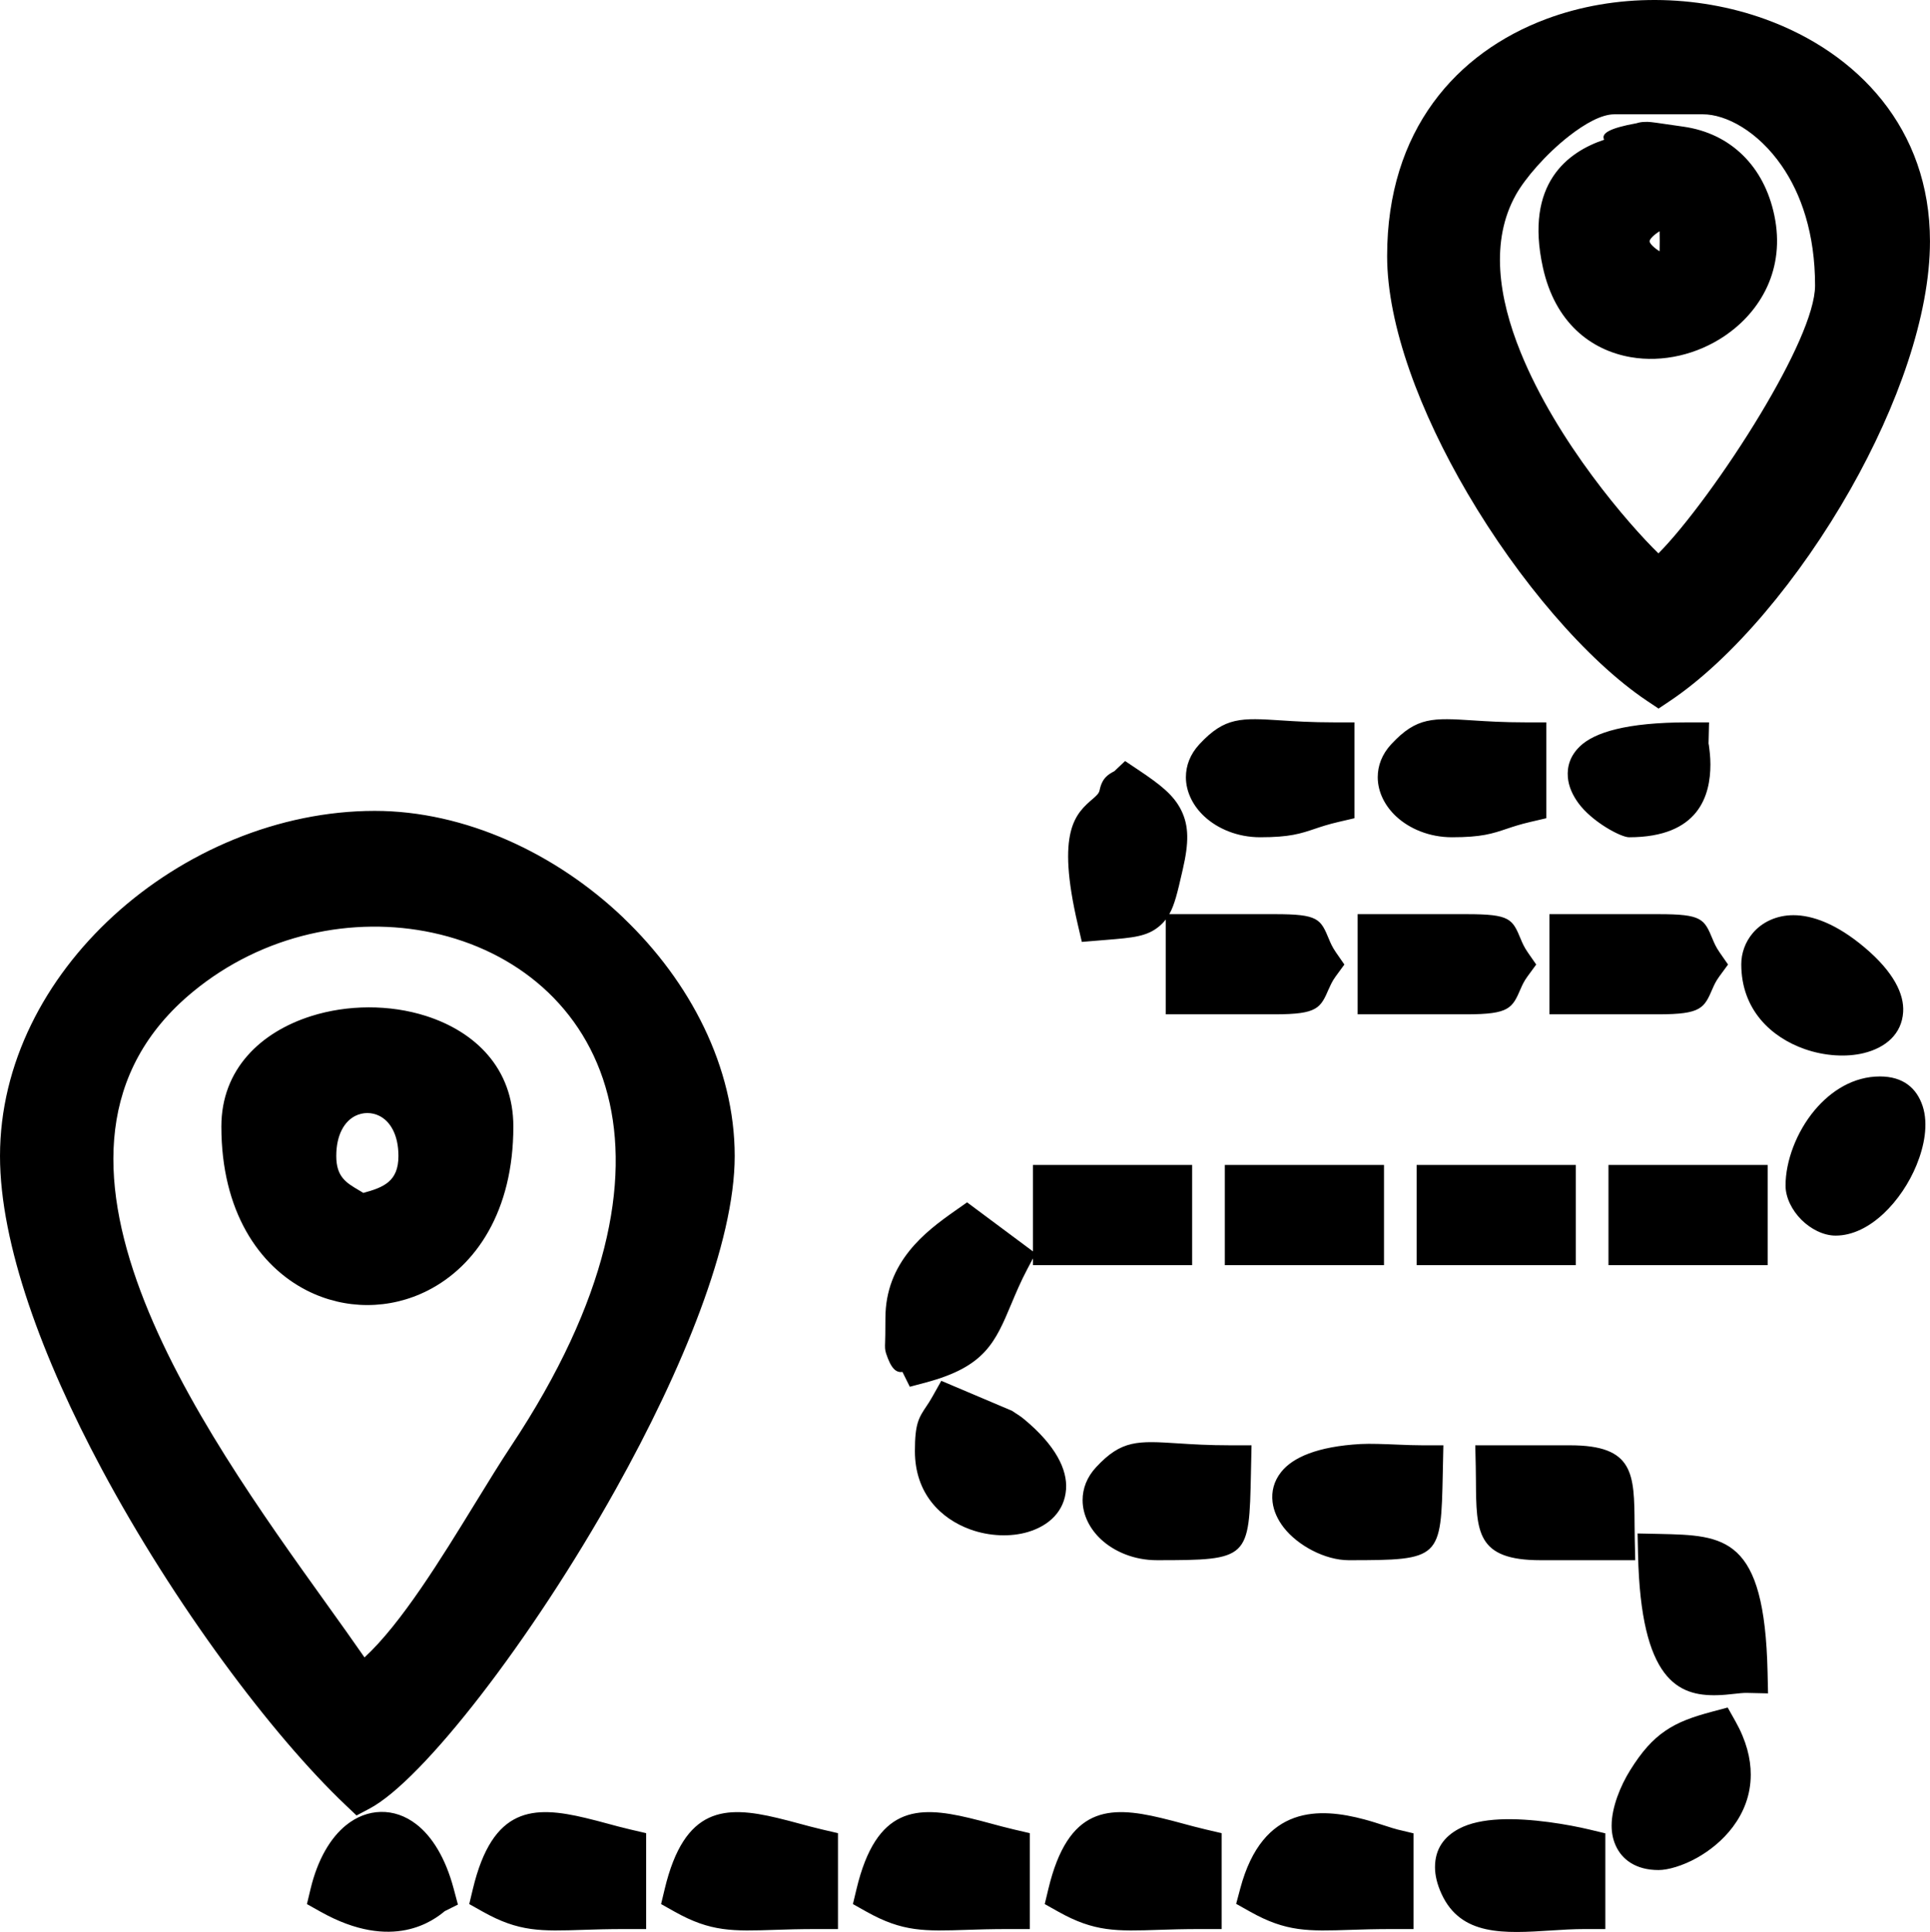 <?xml version="1.0" encoding="UTF-8"?>
<!DOCTYPE svg PUBLIC "-//W3C//DTD SVG 1.1//EN" "http://www.w3.org/Graphics/SVG/1.1/DTD/svg11.dtd">
<!-- Creator: CorelDRAW 2019 (64 Bit) -->
<svg xmlns="http://www.w3.org/2000/svg" xml:space="preserve" width="35.189mm" height="35.231mm" version="1.1" style="shape-rendering:geometricPrecision; text-rendering:geometricPrecision; image-rendering:optimizeQuality; fill-rule:evenodd; clip-rule:evenodd"
viewBox="0 0 11279.87 11293.52"
 xmlns:xlink="http://www.w3.org/1999/xlink">
 <defs>
  <style type="text/css">
   <![CDATA[
    .fil0 {fill:black}
   ]]>
  </style>
 </defs>
 <g id="Camada_x0020_1">
  <path class="fil0" d="M1907.7 9374.38c78.95,110.21 153.03,213.55 222.59,314.11 215.09,-197.91 447.94,-577.12 648.25,-903.48 74.85,-121.97 145.43,-236.92 209.35,-333.28 566.61,-854.05 694.12,-1544.96 564.04,-2050.83 -66.61,-259.23 -201.82,-470.12 -379.79,-628.95 -178.8,-159.57 -401.81,-267.31 -642.93,-319.27 -463.58,-99.95 -991.31,6.31 -1401.93,344.88 -1120.71,924.09 44.56,2550.09 780.42,3576.81zm691.72 1797.27c-61.61,50.78 -301.64,241.89 -726.76,3.05l-78.86 -44.27 21.09 -88.15c41.64,-174.12 117.48,-300.2 207.43,-372.83 61.93,-50.04 131.36,-76.39 203.17,-77.8 72.16,-1.44 143.19,22.34 207.81,72.25 90.59,69.98 169.54,194.38 217.78,375.08l25.16 94.27 -76.84 38.4zm7397.18 -6703.57c0,179 -65.01,426.17 -475.6,426.17 -48.4,0 -216.69,-90.65 -296.25,-199.86 -33.15,-45.52 -56.67,-96.29 -61.32,-149.67 -5.64,-65.14 14.07,-127.9 71.1,-182.52 83.82,-80.27 270.06,-139.6 631.46,-139.6l122.64 0 -2.92 123.03c-0.06,3.59 0.83,2.24 1.8,9.49 3.72,28.02 9.1,69.05 9.1,112.96zm-2028.04 2927.28l-810.16 0 0 -585.39 930.37 0 0 585.39 -120.21 0zm-1121.19 0l-810.16 0 0 -39.36 -32.41 61.29c-39.14,73.98 -67.64,141.97 -92.99,202.43 -95.3,227.43 -154.79,369.28 -499.61,461.4l-94.79 25.32 -43.05 -86.9c-36.93,5.96 -66.67,-19.43 -95.72,-108.28 -7.05,-22.34 -6.64,-35.52 -5.61,-65.91 0.58,-18.18 1.73,-51.29 1.73,-138.96 0,-164.48 57.41,-291.35 140.91,-395.4 77.45,-96.58 174.03,-168.42 265.61,-232.75l70.94 -49.81 384.98 286.77 0 -505.22 930.37 0 0 585.39 -120.21 0zm3363.58 0l-810.16 0 0 -585.39 930.37 0 0 585.39 -120.21 0zm-1121.19 0l-810.16 0 0 -585.39 930.37 0 0 585.39 -120.21 0zm-1638.66 -1466.17l-637.67 0 0 -554.17c-10.55,13.66 -22.57,26.29 -36.54,38.18 -72.25,61.48 -153.51,68.15 -313.4,81.16l-140.72 11.54 -23.5 -100.91c-127.96,-549.3 -12.85,-648.7 89.11,-736.63 17.6,-15.19 34.3,-29.59 38.18,-48.69 14.78,-72.6 50.52,-92.74 86.65,-111.84l62.38 -59.17 79.72 53.34c125.94,84.34 203.58,144.67 247.79,233.17 46.42,92.86 45.42,191.91 9.81,346.26l-4.58 19.97c-25.9,112.71 -42.95,186.75 -74.27,242.4l617.06 0c255.22,0 266.73,27.5 316.9,148.19 7.92,19.04 18.4,44.2 40.45,75.94l48.82 70.3 -50.68 69.18c-20.36,27.79 -30.87,52.06 -39.01,70.94l-0.45 0c-49.53,114.5 -65.3,150.85 -316.03,150.85zm1121.19 0l-637.67 0 0 -585.39 637.67 0c255.26,0 266.7,27.5 316.87,148.16 7.95,19.07 18.43,44.2 40.49,75.97l48.85 70.3 -50.71 69.18c-21.44,29.27 -31.61,52.73 -39.49,70.97 -49.49,114.47 -65.23,150.82 -316,150.82zm1121.19 0l-637.67 0 0 -585.39 637.67 0c255.26,0 266.7,27.5 316.87,148.16 7.95,19.07 18.43,44.2 40.49,75.97l48.85 70.3 -50.71 69.18c-21.44,29.27 -31.61,52.73 -39.49,70.97 -49.49,114.47 -65.23,150.82 -316,150.82zm225.38 4930.44c-84.59,47.54 -171.11,71.8 -225.38,71.8 -66.58,0 -120.01,-15.19 -162.36,-41.58 -40.93,-25.58 -69.72,-60.52 -88.25,-102.1 -16.51,-36.61 -23.66,-75.87 -23.66,-116.14 0,-107.16 52.47,-233.87 107.35,-321.99 68.44,-109.92 130.14,-179.96 207.2,-232.46 75.87,-51.64 159.38,-81.26 274.17,-111.87l89.59 -23.88 45.65 81.16c63.24,112.58 89.21,216.56 89.21,310.71 0,121.07 -42.7,223.46 -105.08,306.54 -59.27,78.95 -135.72,138.96 -208.45,179.8zm609.56 -3729.46c-54.05,-54.05 -92.7,-128.48 -92.7,-199.99 0,-143.64 64.21,-313.31 168.9,-438.93 96.97,-116.39 229.64,-198.74 382.55,-198.74 135.98,0 215.12,68.12 249.84,173.29 16.86,51.19 19.97,110.65 11.73,173.16 -7.21,54.81 -23.69,113.41 -47.31,171.27 -84.91,207.75 -272.24,412.65 -472.97,412.65 -71.52,0 -145.98,-38.66 -200.02,-92.7zm-1093.69 1990.11l-431.24 0c-374.31,0 -375.46,-165.47 -377.39,-464.61l-1.06 -84.5 -2.76 -122.55 553.72 0c374.34,0 375.46,165.47 377.39,464.58l1.06 84.53 2.72 122.55 -122.45 0zm-52.25 1690.94l0 465.18 -120.21 0c-67.6,0 -132.68,4.2 -196.21,8.24 -274.71,17.63 -527.63,33.82 -641.1,-213.97 -26.03,-56.9 -37.95,-108.67 -38.05,-155.5 -0.22,-106.81 53.08,-178.77 139.82,-224.93 63.79,-34.11 146.81,-50.23 236.47,-54.72 184.99,-9.26 411.11,31.57 526.76,59.24l92.51 22.15 0 94.31zm-3712.44 -1871.06c-173.58,-63.31 -322.83,-211.08 -322.83,-457.59 0,-161.91 22.21,-194.93 69.46,-265.38 8.62,-12.85 18.78,-28.02 32.28,-52.03l52.51 -93.44 412.93 175.02 19.97 13.17c15.96,10.26 34.01,22.05 49.72,35.07 188.16,155.56 254.42,296.96 246.54,410.43 -8.91,128.25 -99.02,213.1 -222.46,249.87 -99.53,29.68 -225.03,26.12 -338.12,-15.13zm4028.82 26.51c381.75,8.46 614.18,13.66 631.81,807.28l2.76 124.82 -124.82 -2.76c-19.65,-0.42 -48.28,2.76 -77.7,5.99 -29.46,3.27 -59.81,6.64 -97.13,7.44 -223.17,4.94 -443.68,-84.98 -460.02,-820.77l-2.79 -124.66 127.9 2.66zm-1266.4 -358.02c-10.67,504.23 -10.87,511.63 -550.13,511.63 -137.87,0 -298.21,-85.84 -380.01,-191.69 -35,-45.33 -58.44,-95.94 -64.72,-148.51 -7.31,-61.23 7.28,-121.52 50.81,-176.14 66.39,-83.31 209,-148.54 463.93,-162.81 55.74,-3.11 139.09,0.32 219.45,3.62 47.7,1.96 94.43,3.88 141.75,3.88l122.32 0 -3.4 160.02zm-536.89 2672.34c-250.03,8.33 -377.83,12.57 -589.43,-106.29l-81.36 -45.68 24.07 -90.04c131.52,-492.59 467.33,-472.24 725.41,-403.35 40,10.67 81.64,24.14 118.73,36.09 31.16,10.03 58.89,19.04 75.75,23.05l92.51 22.12 0 559.52 -120.21 0c-108.12,0 -181.62,2.47 -245.48,4.58zm913 -6436.91c-86.97,29.23 -149.22,50.17 -322.51,50.17 -132,0 -248.56,-49.69 -326,-121.68 -32.25,-29.97 -58.4,-64.5 -76.84,-101.68 -20.07,-40.55 -31,-83.79 -31,-127.61 0,-67.51 24.62,-134.28 79.37,-193.2 148.74,-159.96 242.53,-153.96 481.63,-138.64 77.19,4.97 173.55,11.16 304.04,11.16l120.21 0 0 560.45 -92.96 21.64c-61.32,14.3 -101.17,27.7 -135.95,39.4zm-1121.19 -0.03c-86.97,29.27 -149.25,50.2 -322.54,50.2 -131.94,0 -248.52,-49.69 -325.94,-121.68 -32.28,-29.97 -58.44,-64.5 -76.87,-101.68 -20.07,-40.55 -31,-83.79 -31,-127.61 0,-67.51 24.62,-134.28 79.37,-193.2 148.74,-159.96 242.53,-153.96 481.63,-138.64 77.19,4.97 173.55,11.16 304.04,11.16l120.21 0 0 560.45 -92.96 21.64c-61.39,14.3 -101.2,27.7 -135.95,39.36zm-3155.38 6436.94c-250,8.33 -377.8,12.57 -589.4,-106.29l-78.89 -44.3 21.12 -88.12c115.56,-482.69 354.05,-488.23 659.21,-415.18 51.13,12.21 84.88,21.41 119.92,30.87 45.97,12.44 93.54,25.36 140.75,36.35l92.96 21.67 0 560.42 -120.21 0c-108.12,0 -181.62,2.47 -245.48,4.58zm1121.19 0c-250,8.33 -377.8,12.57 -589.43,-106.29l-78.89 -44.27 21.12 -88.15c115.56,-482.69 354.08,-488.23 659.25,-415.18 51.13,12.21 84.88,21.41 119.92,30.87 46,12.44 93.54,25.36 140.75,36.35l92.96 21.67 0 560.42 -120.21 0c-108.12,0 -181.62,2.47 -245.48,4.58zm1121.19 0c-250.03,8.33 -377.83,12.57 -589.43,-106.29l-78.89 -44.3 21.12 -88.12c115.56,-482.69 354.08,-488.23 659.25,-415.18 51.13,12.21 84.88,21.41 119.92,30.87 46,12.44 93.54,25.36 140.75,36.35l92.96 21.67 0 560.42 -120.21 0c-108.12,0 -181.62,2.47 -245.48,4.58zm-3363.58 0c-250,8.33 -377.8,12.57 -589.4,-106.29l-78.89 -44.3 21.12 -88.12c115.56,-482.69 354.05,-488.23 659.21,-415.18 51.13,12.21 84.88,21.41 119.92,30.87 45.97,12.44 93.54,25.36 140.75,36.35l92.96 21.67 0 560.42 -120.21 0c-108.12,0 -181.62,2.47 -245.48,4.58zm3900.47 -2672.25c-10.67,504.13 -10.87,511.54 -550.13,511.54 -132,0 -248.56,-49.72 -325.91,-121.65 -32.28,-30 -58.44,-64.53 -76.87,-101.71 -20.1,-40.52 -31.03,-83.73 -31.03,-127.64 0,-67.44 24.59,-134.25 79.34,-193.16 148.74,-159.96 242.53,-153.96 481.63,-138.64 77.19,4.97 173.55,11.16 304.04,11.16l122.32 0 -3.4 160.12zm3237 -2476.04c-196.05,-68.66 -371.26,-229.74 -371.26,-496.21 0,-64.33 22.86,-129.54 67,-181.75 26.51,-31.38 60.94,-58.05 102.74,-76.77 39.68,-17.79 85.01,-28.14 135.18,-28.14 110.85,0 252.53,50.71 416.33,189.03 169.8,143.38 231.5,272.63 224.84,377.29 -8.17,127.58 -101.1,208.42 -231.02,240.06 -99.98,24.33 -226.82,17.47 -343.79,-23.5zm-848.69 -4780.81c-31.32,19.04 -58.37,45.36 -58.37,58.53 0,13.17 27.05,39.46 58.34,58.53 0.48,-11.89 0.77,-30.81 0.77,-58.53 0,-27.73 -0.29,-46.64 -0.74,-58.53zm-682.1 211.4c-108.41,-493.04 148.54,-676.4 358.09,-746.4 -18.56,-36.54 29.04,-67.48 189.25,-96.39 14.91,-4.81 30.61,-7.53 46.77,-7.76 21.7,-2.05 48.76,1.92 110.69,10.9l116.01 16.73c138.19,19.52 256.67,77.12 348.82,167.91 89.79,88.41 153,207.01 183.16,351 65.07,310.49 -77.35,561.35 -292.38,705.89 -79.72,53.56 -169.57,92.32 -262.21,113.51 -94.18,21.54 -191.66,25.42 -285.03,9.14 -234.71,-40.93 -442.65,-203.58 -513.17,-524.52zm-6940.43 4959.55c-62.7,31.25 -111.71,108.83 -111.71,234.84 0,121.78 58.21,156.2 130.34,198.87l27.98 16.7c118.89,-32.47 204.99,-67 204.99,-215.57 0,-126.04 -49.04,-203.61 -111.71,-234.84 -21.96,-10.93 -45.94,-16.44 -69.94,-16.44 -24.01,0 -47.99,5.51 -69.94,16.44zm-284.36 1020.38c-280.07,-142.93 -498.97,-463.1 -498.97,-958.03 0,-335.59 230.44,-551.86 523.91,-645.17 106.58,-33.88 221.82,-51.16 336.58,-51.42 114.5,-0.32 229.39,16.38 335.43,50.23 287.31,91.84 510.67,305.42 510.67,646.36 0,494.9 -218.9,815.1 -499,958.03 -111.71,56.99 -233.04,85.52 -354.31,85.52 -121.26,0 -242.56,-28.53 -354.31,-85.52zm8159.55 -6875l-517.5 0c-73.98,0 -170.89,53.98 -265.26,127.8 -135.21,105.78 -256.41,247.18 -309.75,342.48 -150.27,268.37 -102.42,600.14 27.54,920.69 212.69,524.52 632.51,1006.82 805.48,1175.75 151.2,-151.65 397.04,-482.62 598.63,-818.59 177.49,-295.81 316.87,-588.05 316.87,-747.14 0,-303.85 -81.16,-535.83 -195.02,-700.31 -140.11,-202.43 -325.36,-300.68 -460.99,-300.68zm-1375.81 2214.76c-275.51,-470.03 -469.32,-980.5 -469.32,-1386.29 0,-736.6 406.01,-1189.06 928.86,-1385.17 201.79,-75.68 420.95,-112.29 640.08,-111.49 219.39,0.8 439.19,38.85 641.87,112.42 538.53,195.41 961.94,638.12 961.94,1297.98 0,434.32 -190.15,965.34 -464.8,1449.92 -295.16,520.96 -691.37,993.55 -1054.9,1237.01l-66.67 44.65 -66.67 -44.65c-352.25,-235.86 -751.28,-704.12 -1050.38,-1214.38zm-7982.77 5703c-345.11,-645.24 -593.66,-1311.99 -593.66,-1828.3 0,-540.13 263.14,-1037.75 662.29,-1403.63 410.56,-376.36 966.78,-613.99 1527.85,-613.99 526.57,0 1058.85,247.43 1455.11,626.45l0 0.48c388.44,371.58 648.73,871.16 648.73,1390.68 0,507.5 -306.35,1251.15 -694.99,1947.51 -493.17,883.57 -1128.53,1702.77 -1439.25,1867.18l-75.87 40.17 -62.64 -59.43c-432.36,-410.11 -1004.1,-1175.43 -1427.58,-1967.13z"/>
 </g>
</svg>
